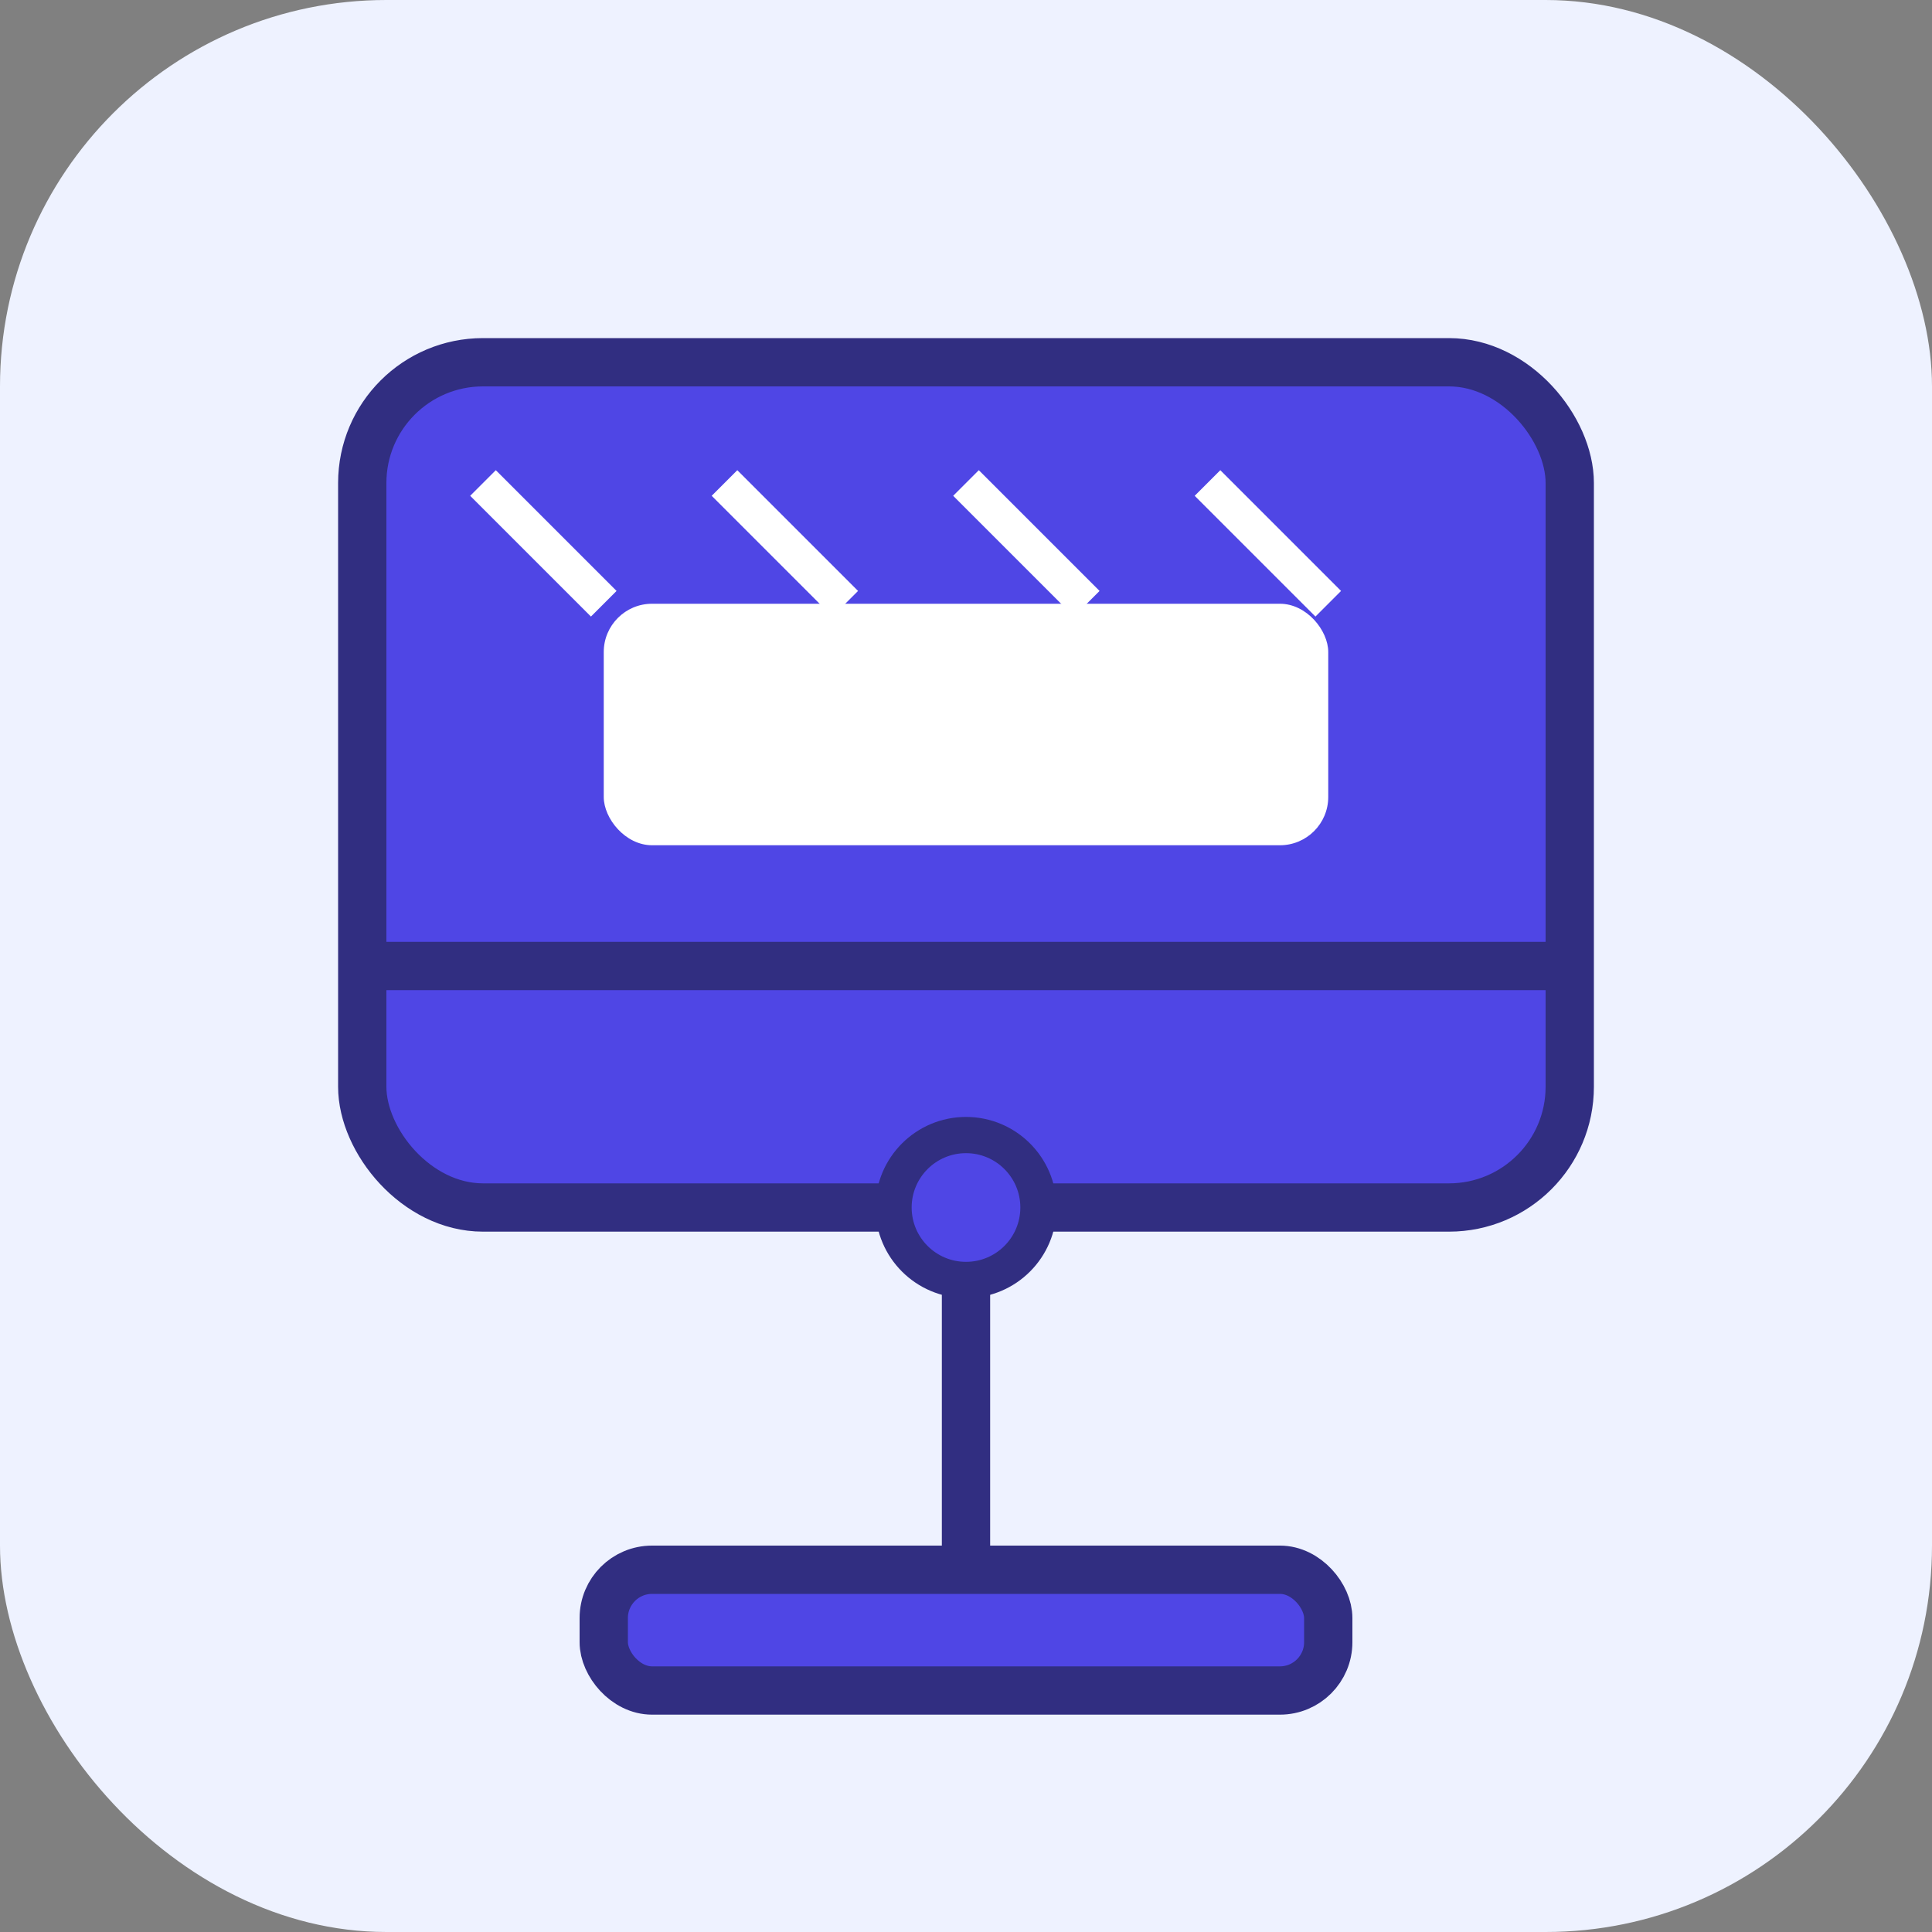 <svg width="80" height="80" viewBox="0 0 80 80" fill="none" xmlns="http://www.w3.org/2000/svg">
  <rect x="0" y="0" width="80" height="80" fill="#808080" stroke="none"/>
  <rect width="80" height="80" rx="16" fill="#EEF2FF"/>
  <rect x="15" y="15" width="50" height="35" rx="5" fill="#4F46E5" stroke="#312E81" stroke-width="2"/>
  <path d="M15 40H65" stroke="#312E81" stroke-width="2"/>
  <rect x="25" y="25" width="30" height="10" rx="2" fill="white"/>
  <path d="M40 50L40 65" stroke="#312E81" stroke-width="2"/>
  <rect x="25" y="65" width="30" height="5" rx="2" fill="#4F46E5" stroke="#312E81" stroke-width="2"/>
  <path d="M20 20L25 25" stroke="white" stroke-width="1.5"/>
  <path d="M30 20L35 25" stroke="white" stroke-width="1.5"/>
  <path d="M40 20L45 25" stroke="white" stroke-width="1.5"/>
  <path d="M50 20L55 25" stroke="white" stroke-width="1.5"/>
  <circle cx="40" cy="50" r="3" fill="#4F46E5" stroke="#312E81" stroke-width="1.5"/>
</svg> 